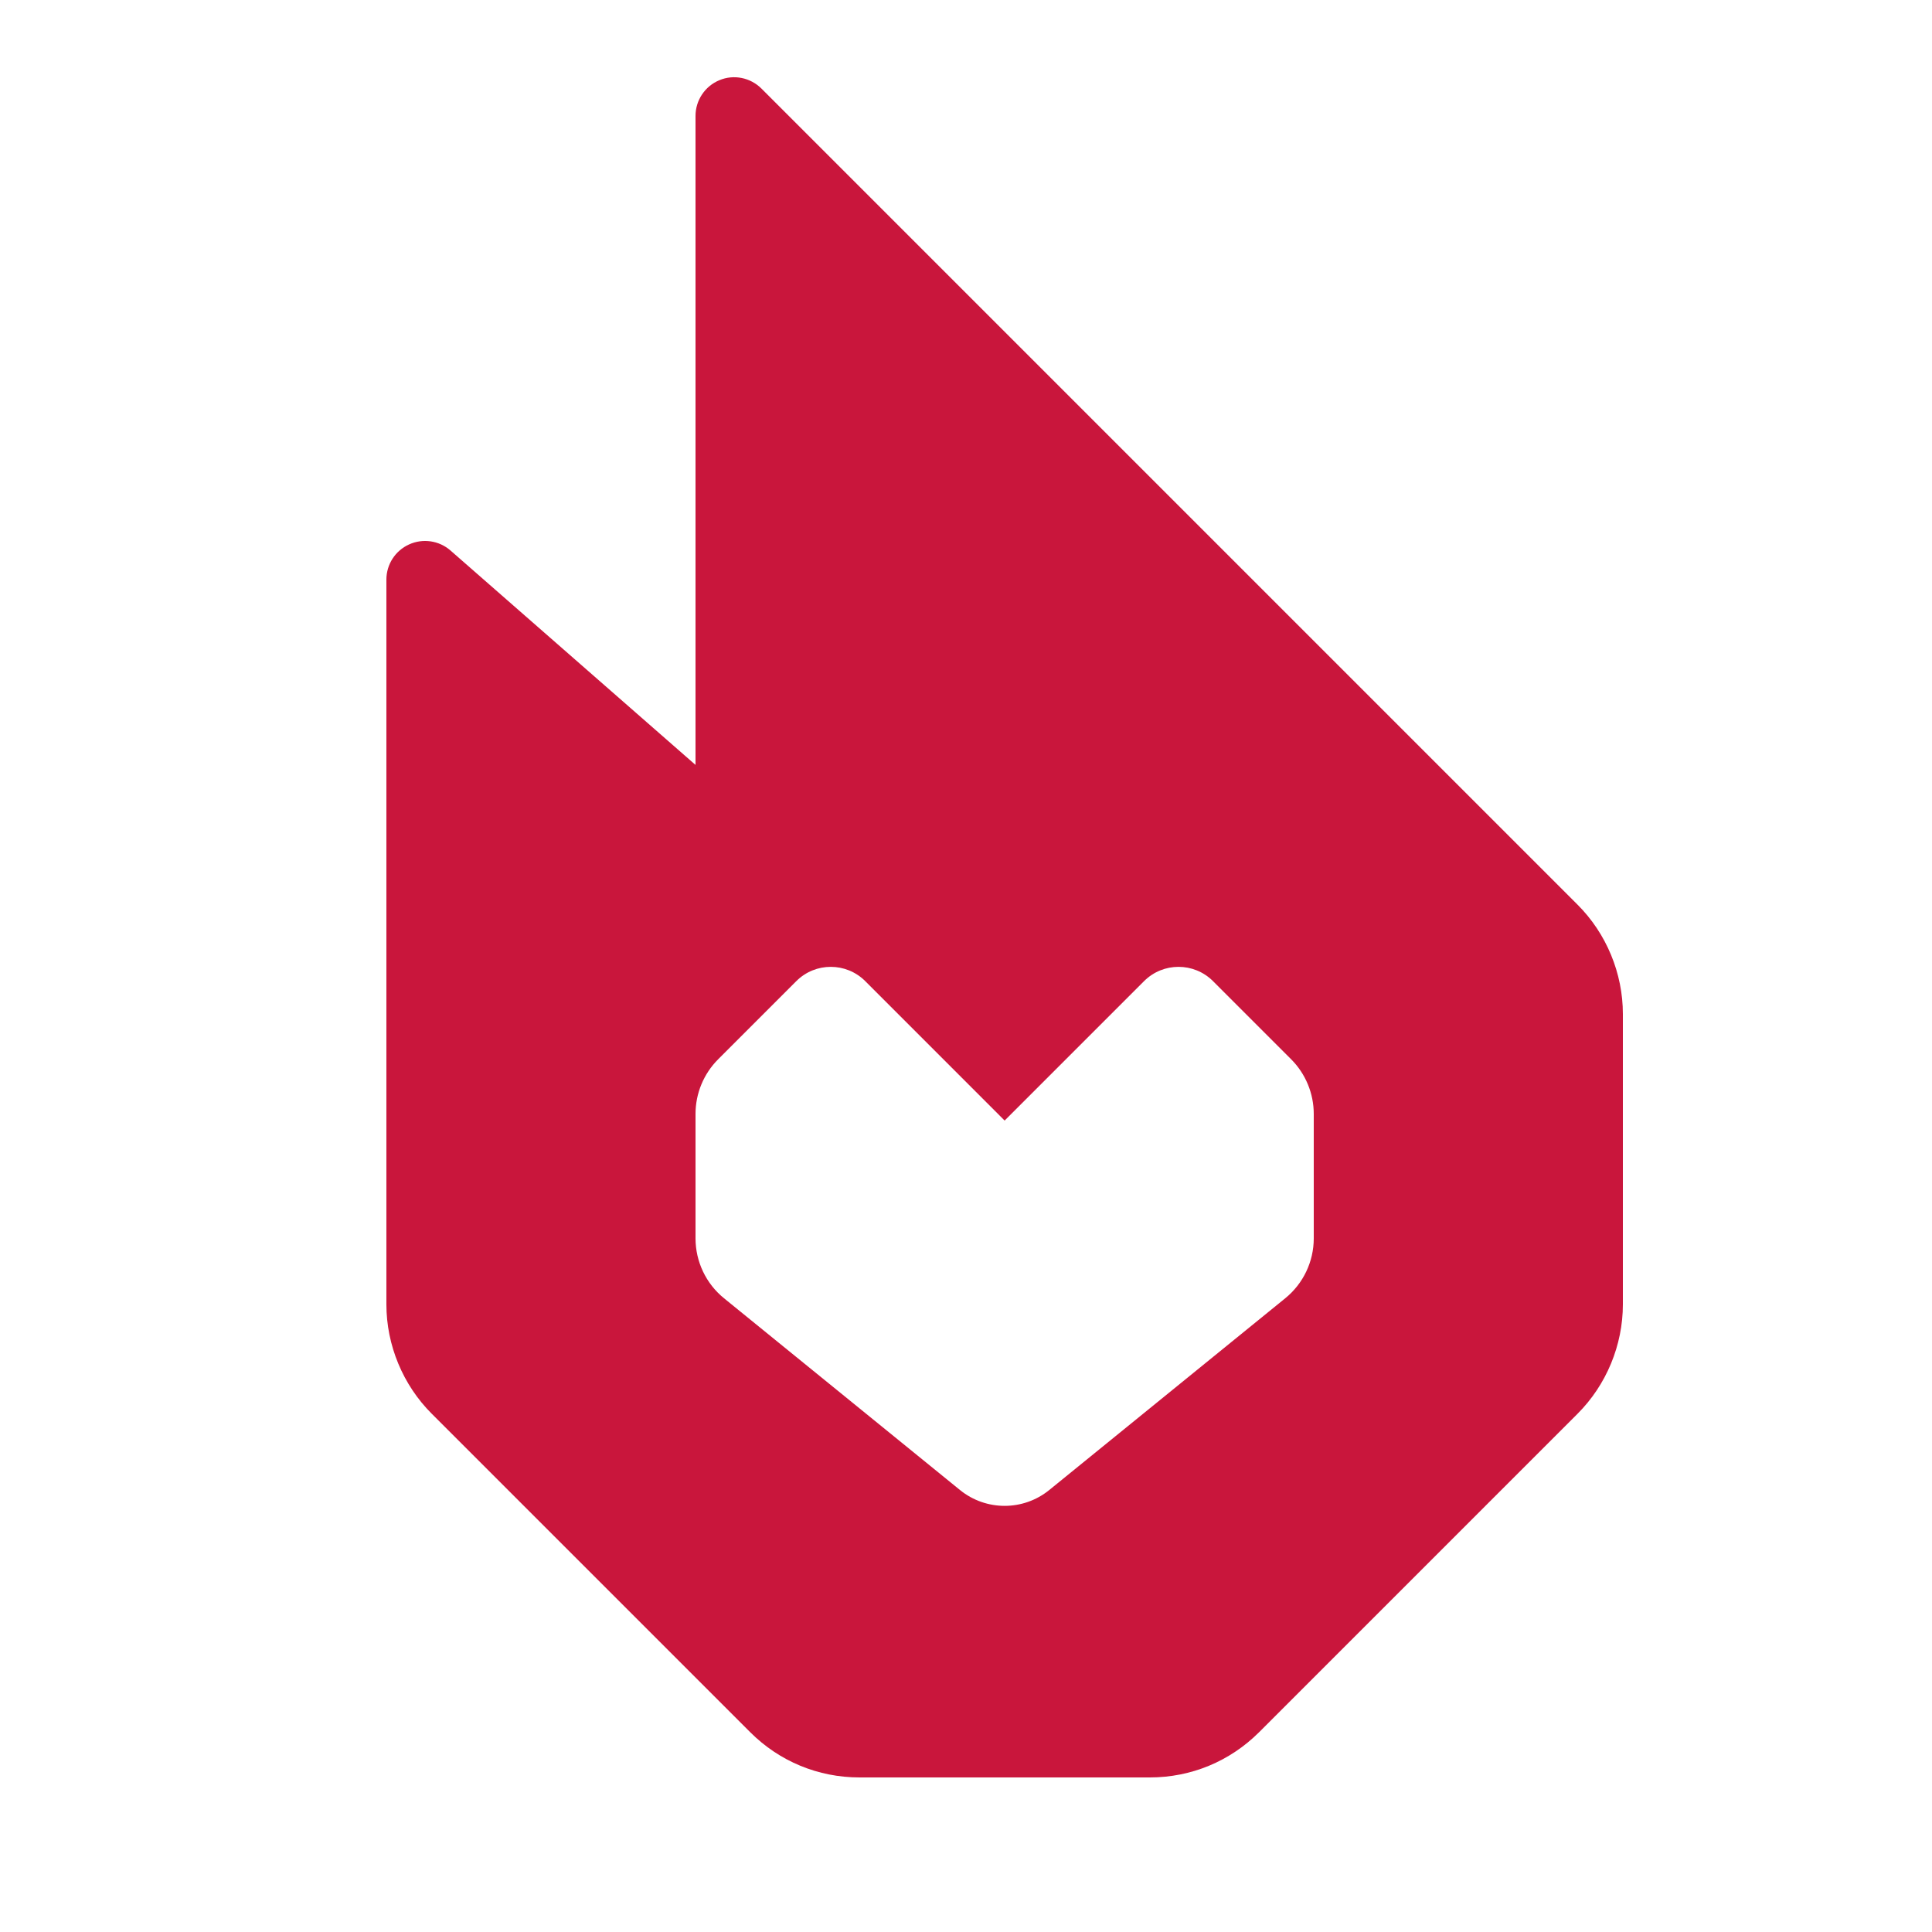 <svg xmlns="http://www.w3.org/2000/svg" xmlns:xlink="http://www.w3.org/1999/xlink"
    viewBox="0,0,256,256" width="500px" height="500px">
    <g fill="#c9163c" fill-rule="nonzero" stroke="none" stroke-width="1" stroke-linecap="butt"
        stroke-linejoin="miter" stroke-miterlimit="10" stroke-dasharray="" stroke-dashoffset="0"
        font-family="none" font-weight="none" font-size="none" text-anchor="none"
        style="mix-blend-mode: normal">
        <g transform="scale(5.12,5.12)">
            <path
                d="M40.828,23.414l-21.121,-21.121c-0.287,-0.286 -0.717,-0.374 -1.09,-0.217c-0.373,0.154 -0.617,0.52 -0.617,0.924v16.796l-6.341,-5.549c-0.295,-0.258 -0.715,-0.32 -1.072,-0.157c-0.358,0.162 -0.587,0.517 -0.587,0.91v18.758c0,1.054 0.427,2.084 1.172,2.828l8.242,8.242c0.756,0.756 1.761,1.172 2.829,1.172h7.515c1.068,0 2.072,-0.416 2.829,-1.172l8.242,-8.242c0.744,-0.744 1.171,-1.774 1.171,-2.828v-7.516c0,-1.054 -0.427,-2.084 -1.172,-2.828zM34,32.048c0,0.602 -0.271,1.172 -0.739,1.552l-6.107,4.962c-0.673,0.546 -1.636,0.546 -2.309,0l-6.106,-4.962c-0.468,-0.379 -0.739,-0.95 -0.739,-1.552v-3.22c0,-0.53 0.211,-1.039 0.586,-1.414l2.023,-2.023c0.492,-0.492 1.29,-0.492 1.783,0l3.608,3.609l3.609,-3.609c0.492,-0.492 1.29,-0.492 1.783,0l2.023,2.023c0.374,0.375 0.585,0.884 0.585,1.414z"></path>
        </g>
    </g>
</svg>
